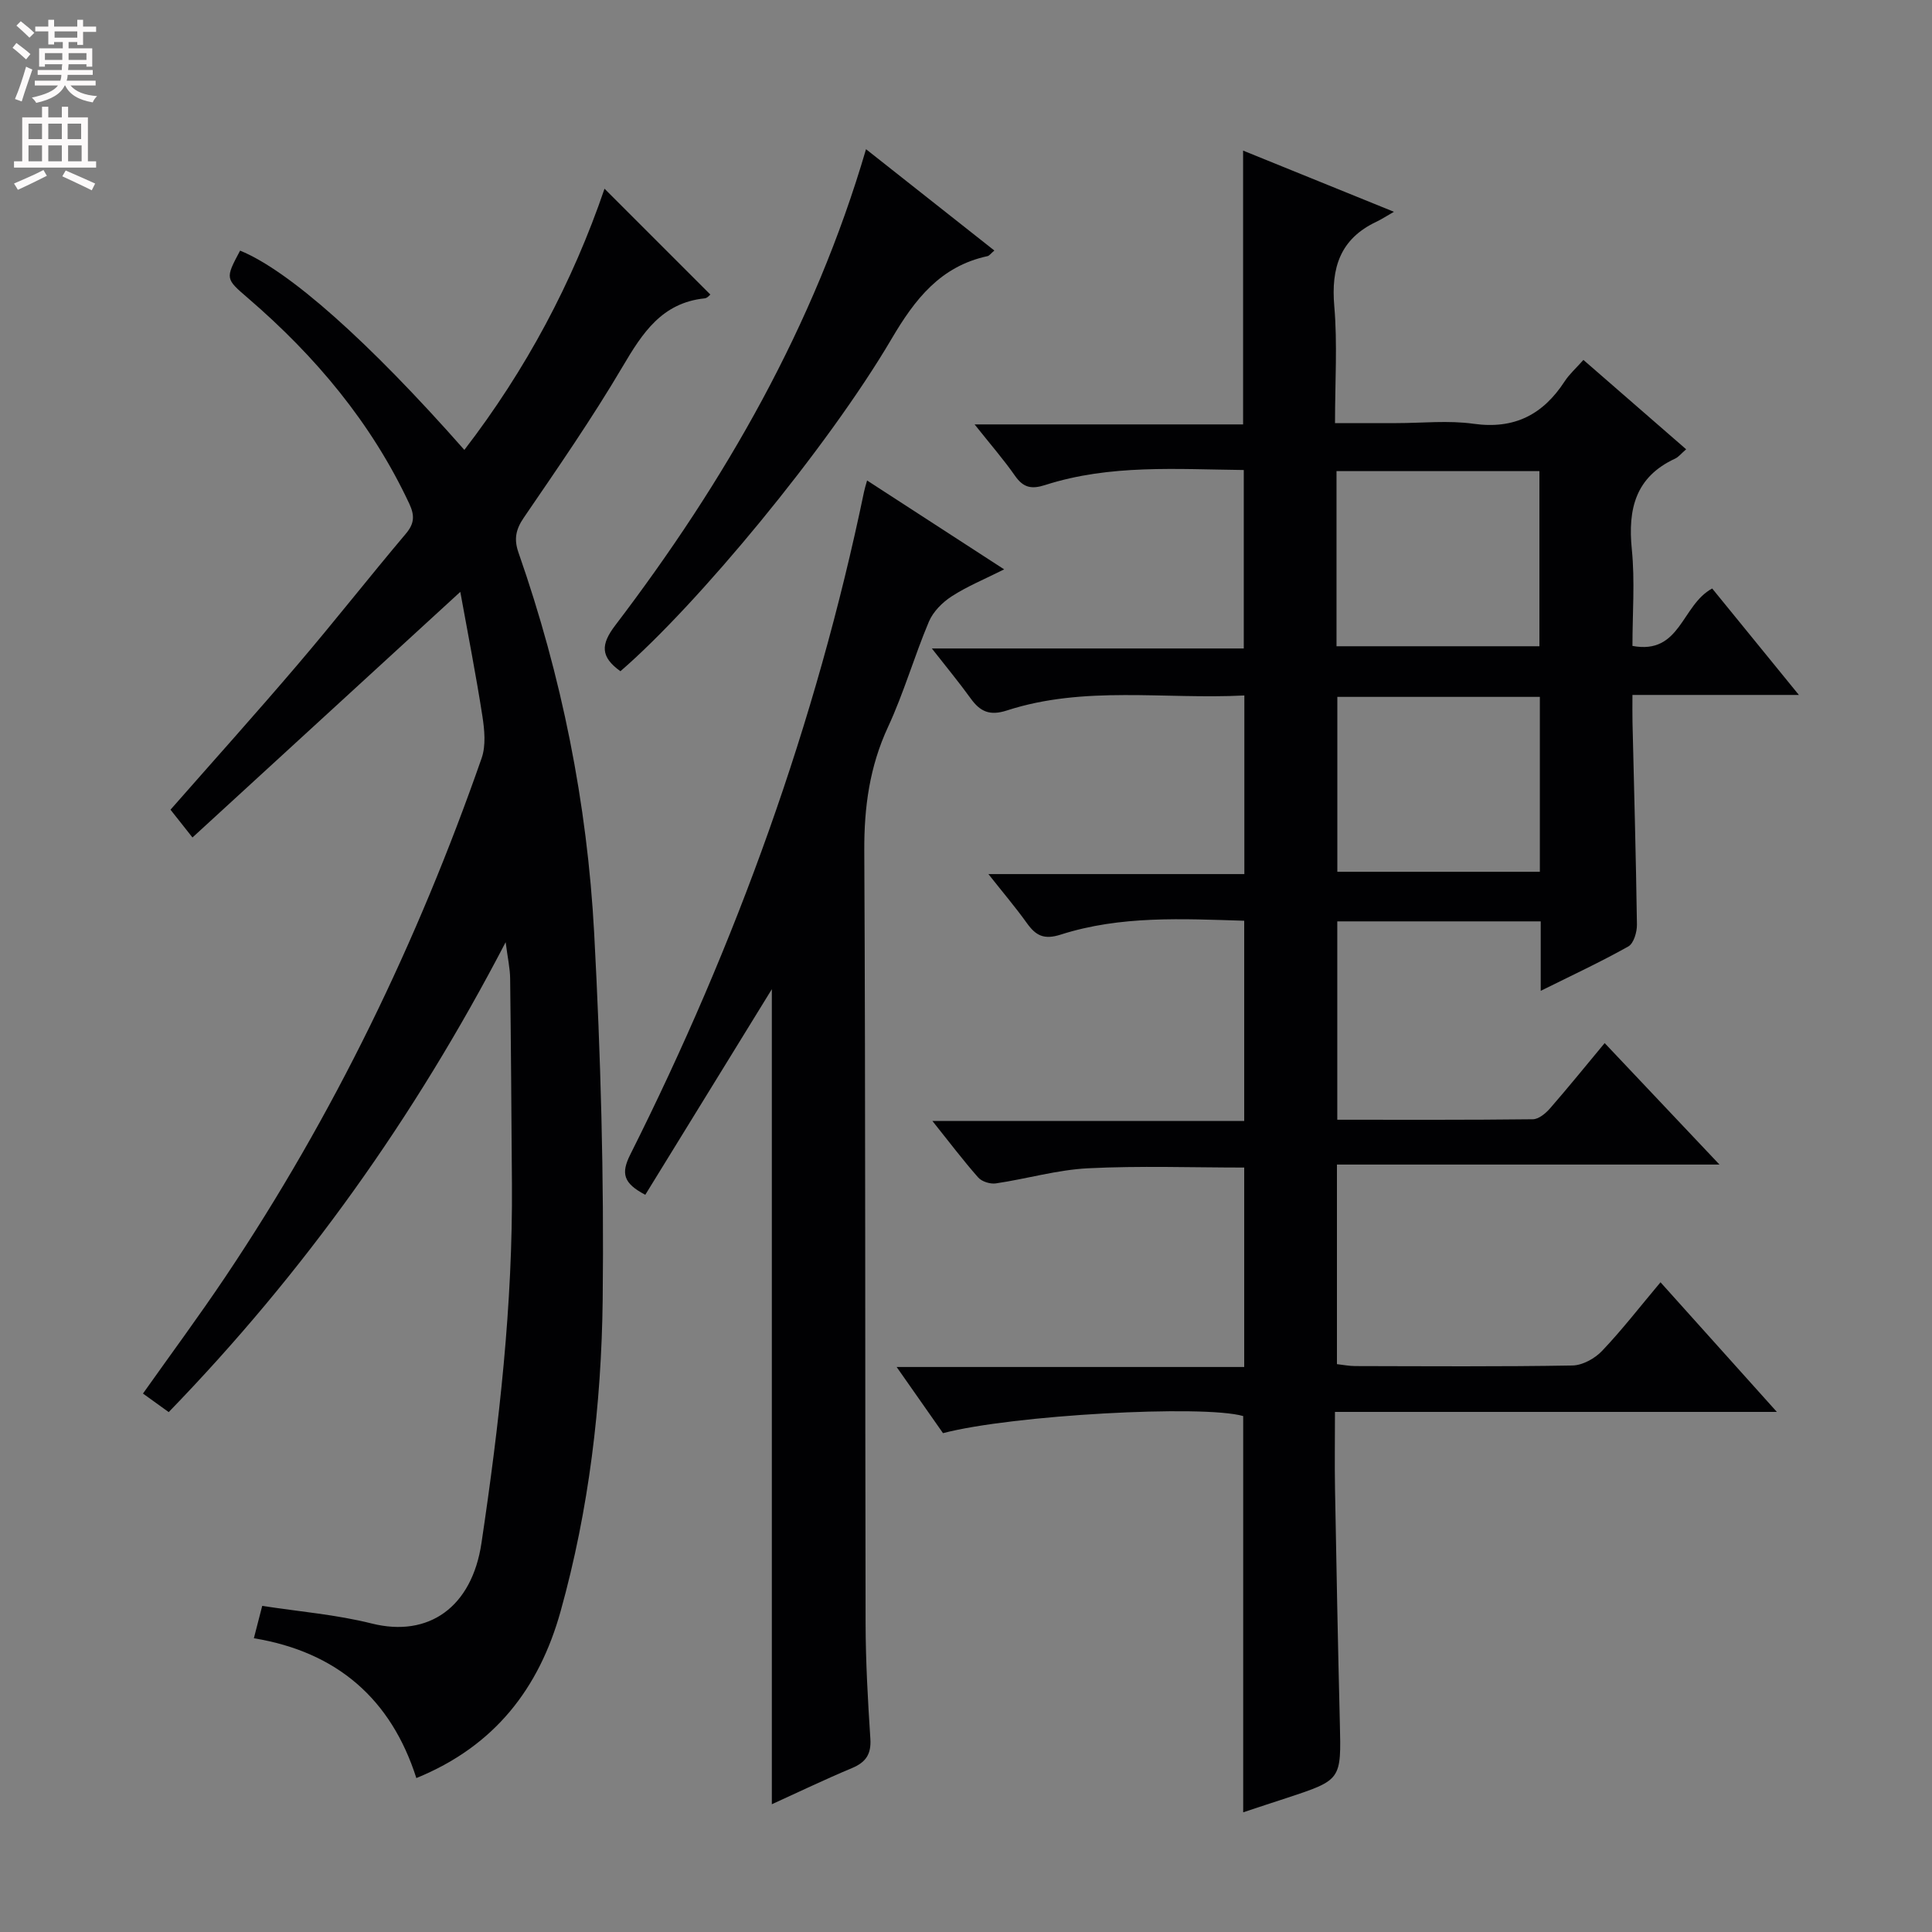 <svg enable-background="new 0 0 400 400" viewBox="0 0 400 400" xmlns="http://www.w3.org/2000/svg"><rect x="0" y="0" width="400" height="400" fill="#808080" stroke="none"/><g fill="#010103"><path d="m257.39 375.22c0-27.75 0-54.86 0-82.04-8.28-2.39-47.87-.22-62.15 3.54-2.98-4.25-6.01-8.58-9.6-13.7h71.96c0-14.08 0-27.49 0-41.29-10.8 0-21.59-.39-32.33.15-6.4.32-12.7 2.19-19.09 3.13-1.16.17-2.9-.37-3.65-1.22-3.08-3.48-5.88-7.2-9.49-11.71h64.56c0-14.14 0-27.55 0-41.45-12.79-.39-25.6-1.1-37.99 2.87-3.48 1.11-5.15.21-7-2.37-2.31-3.23-4.89-6.26-7.97-10.16h52.99c0-12.57 0-24.46 0-36.98-16.59.84-33.13-2.1-49.18 3.11-3.53 1.14-5.51.24-7.47-2.48-2.42-3.35-5.06-6.54-8.05-10.36h64.58c0-12.48 0-24.5 0-36.95-13.9-.15-27.7-1.2-41.09 3.1-2.89.93-4.55.56-6.28-1.91-2.36-3.38-5.08-6.5-8.36-10.63h55.59c0-19.25 0-37.79 0-56.69 9.83 3.99 19.78 8.02 31.23 12.67-1.68.96-2.63 1.59-3.65 2.07-7.5 3.55-9.39 9.54-8.7 17.48.67 7.75.15 15.6.15 24.2h12.72c5.33 0 10.75-.6 15.98.14 8.45 1.18 14.37-1.91 18.85-8.79.98-1.5 2.37-2.73 3.88-4.43 7.14 6.21 14.1 12.26 21.27 18.5-1.05.91-1.58 1.6-2.28 1.93-8.21 3.8-9.81 10.42-8.97 18.78.66 6.57.13 13.26.13 20 9.99 1.87 10.13-8.45 16.51-11.89 5.6 6.88 11.49 14.11 17.95 22.04-11.83 0-22.73 0-34.46 0 0 2.14-.03 3.88.01 5.62.33 13.97.72 27.95.92 41.92.02 1.55-.66 3.9-1.78 4.53-5.73 3.22-11.7 5.99-18.14 9.19 0-5.16 0-9.6 0-14.38-14.09 0-27.87 0-42.12 0v41.07c13.6 0 27.04.06 40.49-.1 1.2-.01 2.63-1.2 3.53-2.22 3.8-4.36 7.45-8.87 11.34-13.55 7.86 8.31 15.39 16.27 23.77 25.15-26.92 0-52.86 0-79.2 0v41.32c1.27.14 2.52.4 3.78.4 15 .03 30 .14 44.99-.12 2.09-.04 4.63-1.45 6.12-3.02 4.12-4.33 7.79-9.08 12.1-14.21 7.84 8.73 15.52 17.29 24.09 26.84-31.08 0-60.93 0-91.49 0 0 5.74-.08 10.85.01 15.95.29 16.14.6 32.29 1 48.43.29 11.8.35 11.8-10.84 15.5-2.94.95-5.91 1.94-9.17 3.02zm61.33-241.42c0-12.32 0-24.21 0-36.26-14.12 0-27.97 0-42.01 0v36.26zm.09 10.48c-14.21 0-27.97 0-41.93 0v36.21h41.93c0-12.11 0-23.9 0-36.21z"/><path d="m104.69 195.07c-18.94 36.4-41.74 68.37-69.76 97.29-1.75-1.26-3.43-2.47-5.33-3.84 5.8-8.19 11.61-16.04 17.05-24.15 22.44-33.45 39.81-69.43 53.07-107.41.91-2.62.59-5.87.15-8.72-1.32-8.49-2.98-16.92-4.57-25.7-18.73 17.18-36.93 33.86-55.45 50.85-1.83-2.32-3.14-3.97-4.55-5.75 8.93-10.17 17.82-20.06 26.44-30.18 7.56-8.86 14.75-18.04 22.27-26.94 1.81-2.13 1.86-3.8.73-6.23-7.84-16.75-19.43-30.54-33.33-42.51-4.76-4.1-4.82-4.04-1.7-9.89 10.05 4.09 26.56 18.72 46.43 41.26 12.78-16.62 22.41-34.71 29.02-54.08 7.34 7.34 14.61 14.61 21.91 21.91-.12.08-.61.74-1.17.79-8.87.92-12.89 7.18-17 14.14-6.33 10.73-13.44 21-20.47 31.29-1.68 2.46-2.04 4.49-1.08 7.22 8.93 25.53 14.23 51.88 15.67 78.82 1.35 25.24 2.05 50.56 1.76 75.83-.26 21.75-2.83 43.43-8.71 64.52-4.44 15.94-13.63 27.92-29.87 34.54-5.21-16.33-16.38-26.1-33.64-28.95.66-2.55 1.14-4.41 1.73-6.7 7.71 1.19 15.35 1.81 22.68 3.65 11.79 2.95 20.73-3.39 22.71-16.64 3.68-24.67 6.5-49.44 6.31-74.45-.11-14.12-.19-28.25-.37-42.37-.01-2.12-.5-4.25-.93-7.6z"/><path d="m179.52 99.48c9.37 6.07 18.4 11.92 28.38 18.4-4.06 2.04-7.66 3.51-10.87 5.59-1.92 1.24-3.84 3.17-4.71 5.23-3.03 7.18-5.19 14.75-8.46 21.8-3.82 8.22-4.96 16.6-4.92 25.6.27 53.33.15 106.65.27 159.98.02 7.98.47 15.97.99 23.93.2 3.18-.94 4.85-3.8 6.05-5.64 2.36-11.15 5.01-16.6 7.49 0-56.76 0-113.2 0-168.75-8.45 13.74-17.31 28.12-26.2 42.57-4.53-2.38-5.08-4.4-3.11-8.33 21.93-43.7 38.45-89.34 48.41-137.27.12-.6.31-1.18.62-2.29z"/><path d="m128.45 138.97c-4.16-2.99-4.09-5.53-1.06-9.51 22.7-29.82 41.18-61.93 51.91-98.57 8.95 7.07 17.64 13.93 26.57 20.98-.74.62-1.04 1.08-1.41 1.16-9.75 2.1-15.03 8.9-19.86 17.11-13.3 22.62-40.32 55.18-56.15 68.83z"/></g><path d="m2.6 9.9.8-1c.9.7 1.9 1.4 2.9 2.3l-.9 1.1c-1.1-1-2-1.8-2.8-2.4zm.5 10.6c.9-2.1 1.6-4.3 2.3-6.7.4.2.8.4 1.3.6-.7 2.1-1.5 4.3-2.2 6.6zm.3-15.2.9-.9c1 .8 2 1.6 2.8 2.4l-1 1c-.9-.9-1.8-1.7-2.7-2.5zm12.6-1.2h1.2v1.4h2.7v1.1h-2.7v2.7h-1.2v-.6h-1.8v1.3h4.9v3.8h-1.2v-.5h-3.7c0 .4-.1.9-.1 1.2h5.1v1h-5.2c0 .5-.1.9-.2 1.2h6v1h-5.2c1.1 1.3 2.9 2 5.5 2.2-.4.4-.7.8-.9 1.3-2.9-.5-4.8-1.6-5.7-3.5h-.1c-.8 1.7-2.7 2.9-5.9 3.6-.2-.4-.6-.8-.9-1.1 2.8-.6 4.6-1.4 5.4-2.5h-4.8v-1h5.3c.1-.3.2-.7.2-1.2h-4.9v-1h5c0-.4 0-.8.1-1.2h-3.6v.5h-1.2v-3.8h4.9v-1.3h-1.8v.5h-1.2v-2.7h-2.7v-1h2.7v-1.4h1.2v1.4h4.8zm-6.7 8.3h3.6c0-.4 0-.9 0-1.4h-3.6zm1.9-4.6h4.8v-1.3h-4.7v1.3zm6.7 3.2h-3.7v1.4h3.7z" fill="#fcfafa"/><path d="m8.7 22.1h1.3v2.2h2.8v-2.2h1.3v2.2h4.1v9.1h1.7v1.3h-17v-1.3h1.7v-9.1h4.1zm.3 13.1.7 1.2c-1.8.9-3.8 1.9-6 2.9-.2-.4-.5-.8-.8-1.3 2.3-1 4.4-1.9 6.1-2.8zm-3.1-6.4h2.8v-3.2h-2.8zm0 4.6h2.8v-3.3h-2.8zm4.1-4.6h2.8v-3.2h-2.8zm0 4.6h2.8v-3.3h-2.8zm3.6 1.9c2.1.9 4.1 1.8 6.1 2.7l-.7 1.4c-2.2-1.1-4.2-2-6.1-2.9zm3.2-9.7h-2.8v3.2h2.8zm-2.7 7.8h2.8v-3.3h-2.8z" fill="#fcfafa"/></svg>